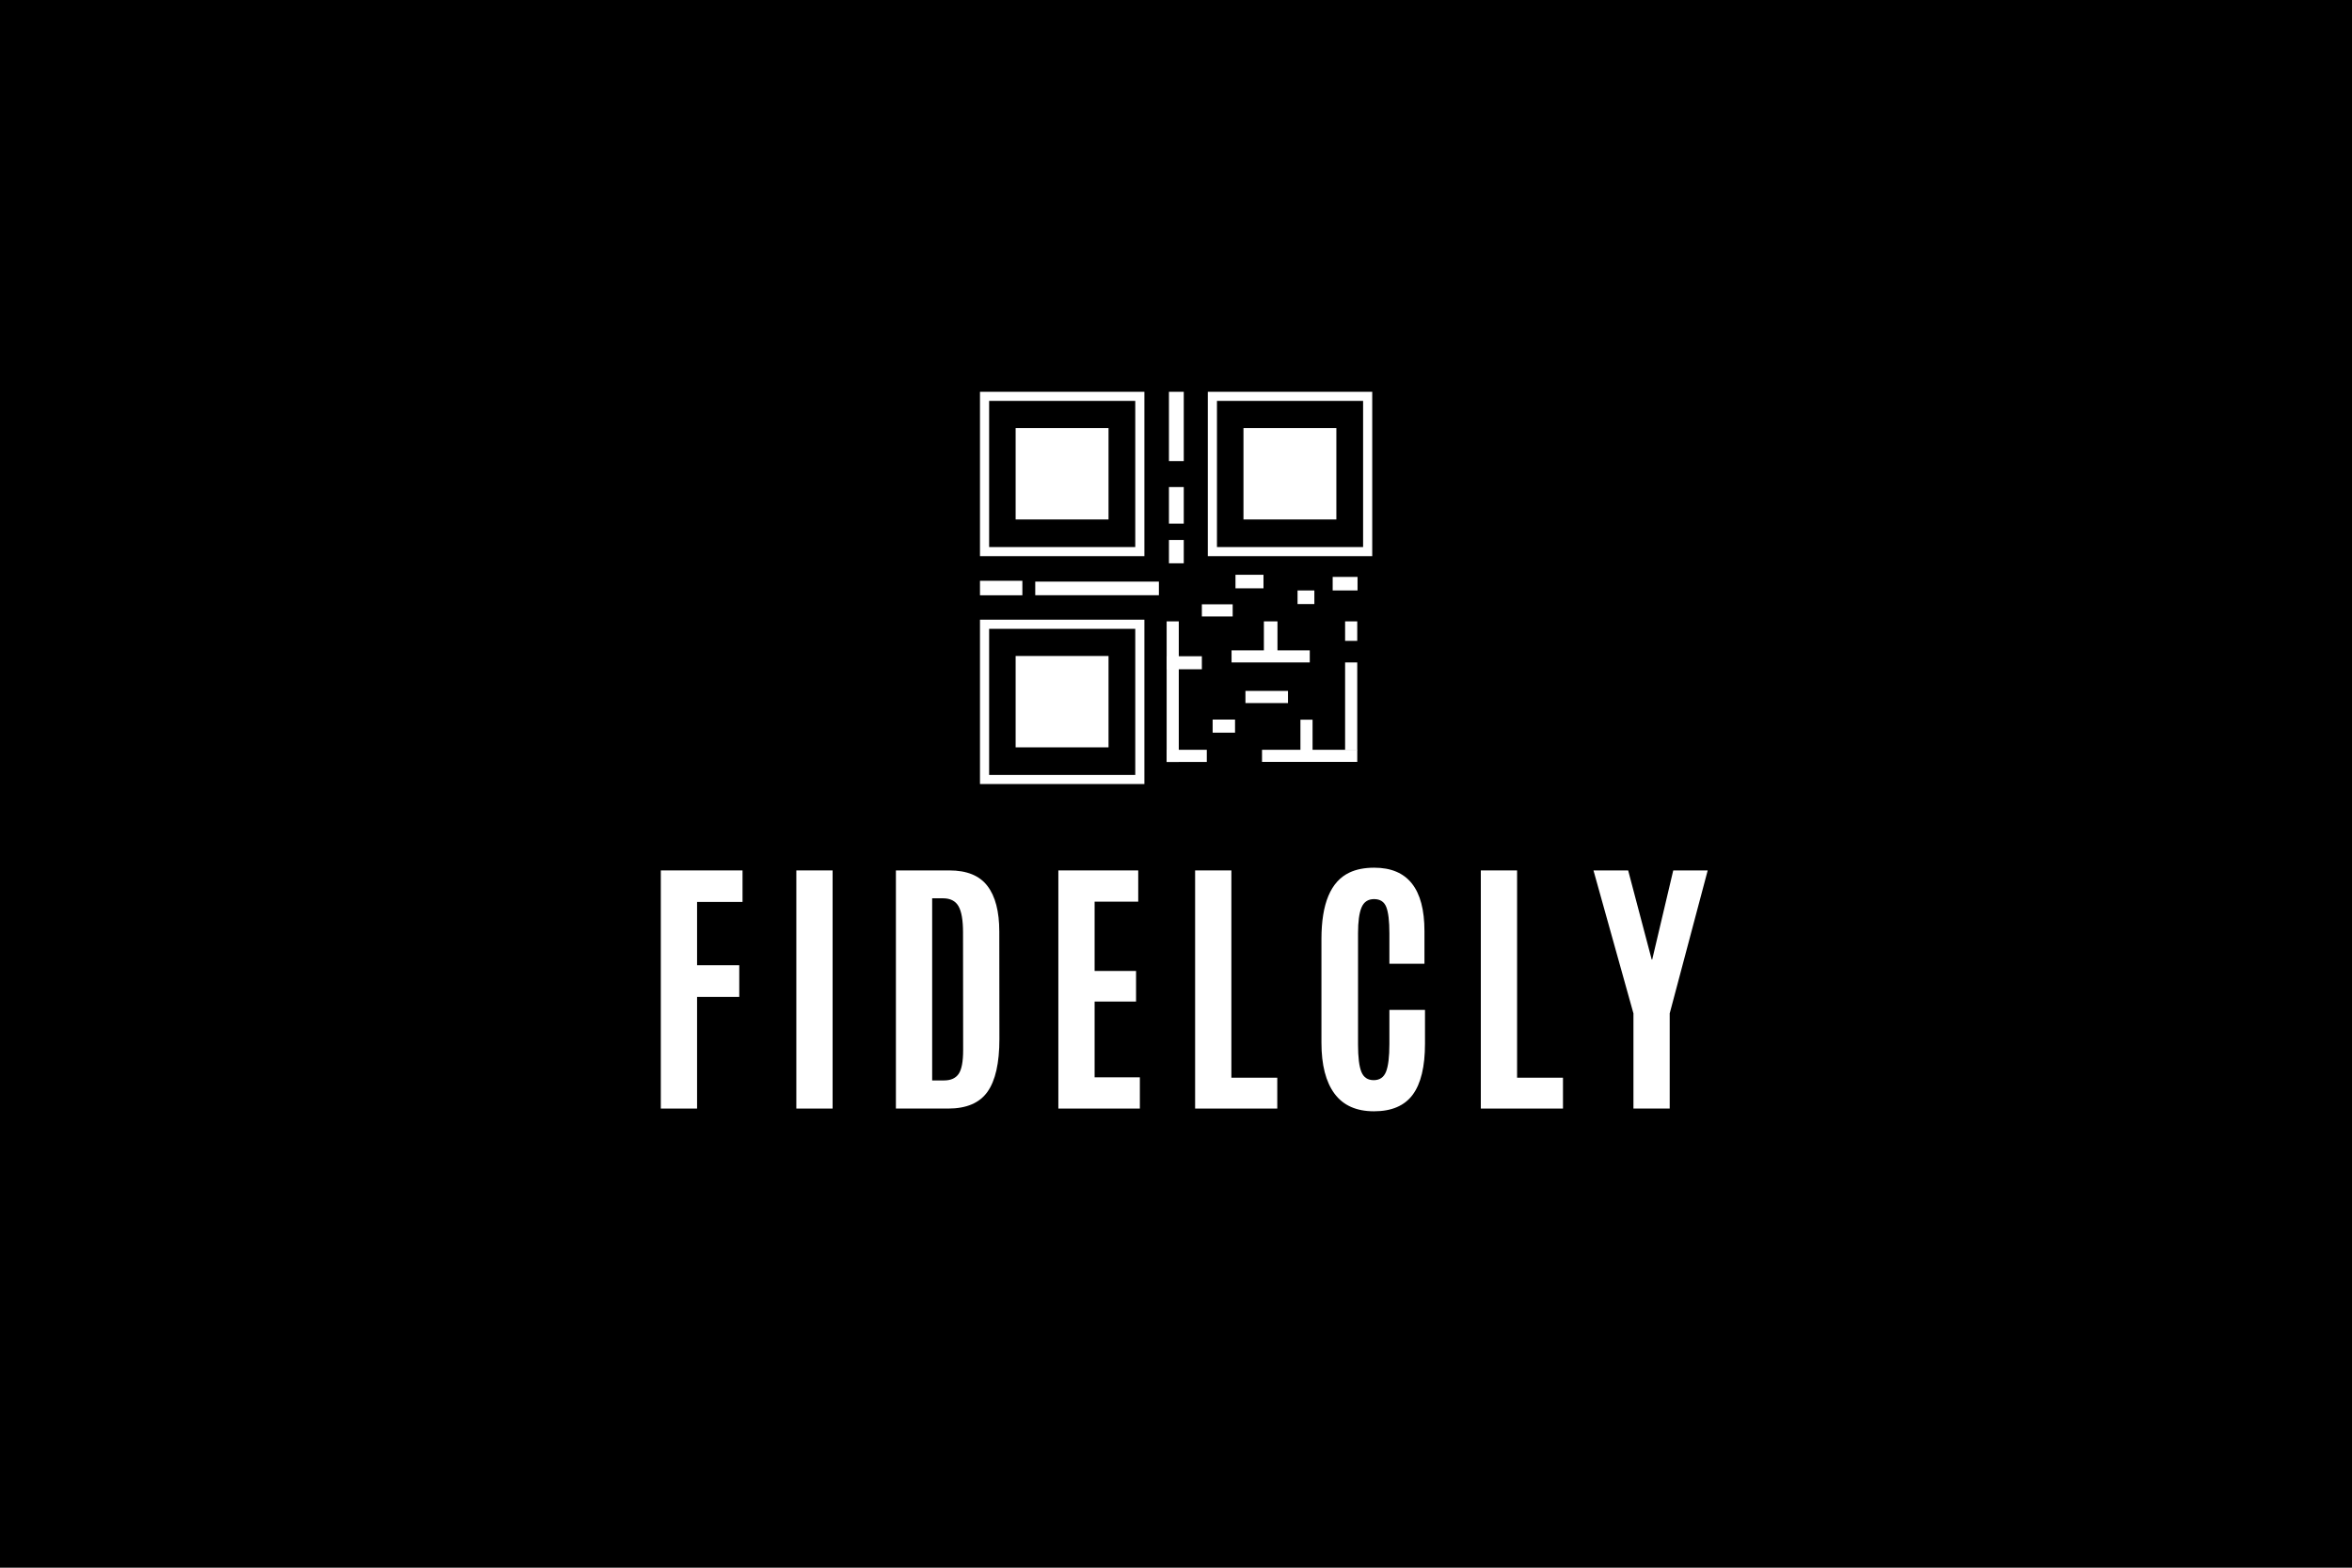 <svg xmlns="http://www.w3.org/2000/svg" xmlns:xlink="http://www.w3.org/1999/xlink" width="900" zoomAndPan="magnify" viewBox="0 0 675 450" height="600" preserveAspectRatio="xMidYMid meet" version="1.0"><defs><g/><clipPath id="e340233be6"><path d="M 297.105 166.859 L 332.645 166.859 L 332.645 170.863 L 297.105 170.863 Z M 297.105 166.859 " clip-rule="nonzero"/></clipPath><clipPath id="48ada7c947"><path d="M 281.246 166.594 L 293.41 166.594 L 293.41 170.867 L 281.246 170.867 Z M 281.246 166.594 " clip-rule="nonzero"/></clipPath><clipPath id="e8d4bb6b0e"><path d="M 334.816 178.363 L 338.375 178.363 L 338.375 218.715 L 334.816 218.715 Z M 334.816 178.363 " clip-rule="nonzero"/></clipPath><clipPath id="e362faa7c8"><path d="M 334.816 188.375 L 344.922 188.375 L 344.922 192.105 L 334.816 192.105 Z M 334.816 188.375 " clip-rule="nonzero"/></clipPath><clipPath id="0da5230b9e"><path d="M 334.816 215.148 L 346.445 215.148 L 346.445 218.711 L 334.816 218.711 Z M 334.816 215.148 " clip-rule="nonzero"/></clipPath><clipPath id="5dda595105"><path d="M 348.016 206.535 L 354.57 206.535 L 354.57 210.305 L 348.016 210.305 Z M 348.016 206.535 " clip-rule="nonzero"/></clipPath><clipPath id="e7cd9238c4"><path d="M 357.43 198.25 L 369.641 198.25 L 369.641 201.812 L 357.43 201.812 Z M 357.43 198.25 " clip-rule="nonzero"/></clipPath><clipPath id="0cca167292"><path d="M 353.445 186.594 L 375.891 186.594 L 375.891 190.156 L 353.445 190.156 Z M 353.445 186.594 " clip-rule="nonzero"/></clipPath><clipPath id="75adc4bd23"><path d="M 362.723 178.363 L 366.621 178.363 L 366.621 187.637 L 362.723 187.637 Z M 362.723 178.363 " clip-rule="nonzero"/></clipPath><clipPath id="5ec96e8d6e"><path d="M 362.188 215.148 L 389.602 215.148 L 389.602 218.707 L 362.188 218.707 Z M 362.188 215.148 " clip-rule="nonzero"/></clipPath><clipPath id="27e52f5877"><path d="M 373.211 206.594 L 376.824 206.594 L 376.824 216.871 L 373.211 216.871 Z M 373.211 206.594 " clip-rule="nonzero"/></clipPath><clipPath id="8696d3fe1b"><path d="M 386.031 190.16 L 389.602 190.16 L 389.602 215.418 L 386.031 215.418 Z M 386.031 190.16 " clip-rule="nonzero"/></clipPath><clipPath id="1f3837c673"><path d="M 386.031 178.363 L 389.602 178.363 L 389.602 183.965 L 386.031 183.965 Z M 386.031 178.363 " clip-rule="nonzero"/></clipPath><clipPath id="1fc554704f"><path d="M 344.922 173.391 L 353.777 173.391 L 353.777 176.949 L 344.922 176.949 Z M 344.922 173.391 " clip-rule="nonzero"/></clipPath><clipPath id="71329c4216"><path d="M 354.57 164.984 L 362.723 164.984 L 362.723 168.883 L 354.57 168.883 Z M 354.57 164.984 " clip-rule="nonzero"/></clipPath><clipPath id="1b0847568e"><path d="M 372.383 169.496 L 377.32 169.496 L 377.32 173.395 L 372.383 173.395 Z M 372.383 169.496 " clip-rule="nonzero"/></clipPath><clipPath id="644a89b296"><path d="M 382.465 165.594 L 389.602 165.594 L 389.602 169.492 L 382.465 169.492 Z M 382.465 165.594 " clip-rule="nonzero"/></clipPath><clipPath id="a40ee6f96a"><path d="M 281.246 177.875 L 328.43 177.875 L 328.43 225.062 L 281.246 225.062 Z M 281.246 177.875 " clip-rule="nonzero"/></clipPath><clipPath id="4d66eae964"><path d="M 291.477 188.289 L 318.137 188.289 L 318.137 214.586 L 291.477 214.586 Z M 291.477 188.289 " clip-rule="nonzero"/></clipPath><clipPath id="dbd6a81bf8"><path d="M 281.246 112.461 L 328.43 112.461 L 328.43 159.648 L 281.246 159.648 Z M 281.246 112.461 " clip-rule="nonzero"/></clipPath><clipPath id="3d028b8caa"><path d="M 291.477 122.875 L 318.137 122.875 L 318.137 149.172 L 291.477 149.172 Z M 291.477 122.875 " clip-rule="nonzero"/></clipPath><clipPath id="458df46c68"><path d="M 346.629 112.461 L 393.816 112.461 L 393.816 159.648 L 346.629 159.648 Z M 346.629 112.461 " clip-rule="nonzero"/></clipPath><clipPath id="16b72905cb"><path d="M 356.863 122.875 L 383.523 122.875 L 383.523 149.172 L 356.863 149.172 Z M 356.863 122.875 " clip-rule="nonzero"/></clipPath><clipPath id="1627ea2a9c"><path d="M 335.359 112.461 L 339.727 112.461 L 339.727 132.352 L 335.359 132.352 Z M 335.359 112.461 " clip-rule="nonzero"/></clipPath><clipPath id="ac0b1deb21"><path d="M 335.359 139.707 L 339.727 139.707 L 339.727 150.301 L 335.359 150.301 Z M 335.359 139.707 " clip-rule="nonzero"/></clipPath><clipPath id="6c85c31f3a"><path d="M 335.359 155 L 339.727 155 L 339.727 161.699 L 335.359 161.699 Z M 335.359 155 " clip-rule="nonzero"/></clipPath></defs><rect x="-67.5" width="810" fill="#ffffff" y="-45" height="540" fill-opacity="1"/><rect x="-67.5" width="810" fill="#ffffff" y="-45" height="540" fill-opacity="1"/><rect x="-67.5" width="810" fill="#000000" y="-45" height="540" fill-opacity="1"/><g fill="#ffffff" fill-opacity="1"><g transform="translate(184.552, 318.211)"><g><path d="M 5.094 0 L 5.094 -68.359 L 28.547 -68.359 L 28.547 -59.312 L 15.5 -59.312 L 15.5 -41.141 L 27.609 -41.141 L 27.609 -32.047 L 15.5 -32.047 L 15.5 0 Z M 5.094 0 "/></g></g></g><g fill="#ffffff" fill-opacity="1"><g transform="translate(223.025, 318.211)"><g><path d="M 5.516 0 L 5.516 -68.359 L 15.922 -68.359 L 15.922 0 Z M 5.516 0 "/></g></g></g><g fill="#ffffff" fill-opacity="1"><g transform="translate(252.021, 318.211)"><g><path d="M 15.5 -8.078 L 18.922 -8.078 C 20.836 -8.078 22.227 -8.695 23.094 -9.938 C 23.957 -11.188 24.391 -13.469 24.391 -16.781 L 24.359 -50.531 C 24.359 -54.082 23.922 -56.609 23.047 -58.109 C 22.18 -59.609 20.688 -60.359 18.562 -60.359 L 15.5 -60.359 Z M 5.094 0 L 5.094 -68.359 L 20.438 -68.359 C 25.457 -68.359 29.098 -66.875 31.359 -63.906 C 33.629 -60.945 34.766 -56.578 34.766 -50.797 L 34.797 -19.969 C 34.797 -13.07 33.656 -8.02 31.375 -4.812 C 29.102 -1.602 25.336 0 20.078 0 Z M 5.094 0 "/></g></g></g><g fill="#ffffff" fill-opacity="1"><g transform="translate(298.612, 318.211)"><g><path d="M 5.125 0 L 5.125 -68.359 L 28.047 -68.359 L 28.047 -59.391 L 15.531 -59.391 L 15.531 -39.5 L 27.422 -39.5 L 27.422 -30.719 L 15.531 -30.719 L 15.531 -8.969 L 28.516 -8.969 L 28.516 0 Z M 5.125 0 "/></g></g></g><g fill="#ffffff" fill-opacity="1"><g transform="translate(337.861, 318.211)"><g><path d="M 5.125 0 L 5.125 -68.359 L 15.531 -68.359 L 15.531 -8.859 L 28.703 -8.859 L 28.703 0 Z M 5.125 0 "/></g></g></g><g fill="#ffffff" fill-opacity="1"><g transform="translate(374.975, 318.211)"><g><path d="M 33.984 -18.641 C 33.984 -12.035 32.805 -7.145 30.453 -3.969 C 28.098 -0.801 24.395 0.781 19.344 0.781 C 14.289 0.781 10.516 -0.906 8.016 -4.281 C 5.516 -7.664 4.266 -12.531 4.266 -18.875 L 4.266 -48.672 C 4.266 -58.848 6.938 -65.203 12.281 -67.734 C 14.238 -68.672 16.617 -69.141 19.422 -69.141 C 29.023 -69.141 33.828 -63.078 33.828 -50.953 L 33.828 -41.562 L 23.766 -41.562 L 23.766 -50.297 C 23.766 -53.816 23.469 -56.332 22.875 -57.844 C 22.281 -59.363 21.113 -60.125 19.375 -60.125 C 17.645 -60.125 16.441 -59.32 15.766 -57.719 C 15.098 -56.113 14.766 -53.656 14.766 -50.344 L 14.766 -18.406 C 14.766 -14.727 15.086 -12.098 15.734 -10.516 C 16.379 -8.941 17.555 -8.156 19.266 -8.156 C 20.973 -8.156 22.148 -8.957 22.797 -10.562 C 23.441 -12.164 23.766 -14.82 23.766 -18.531 L 23.766 -28.312 L 33.984 -28.312 Z M 33.984 -18.641 "/></g></g></g><g fill="#ffffff" fill-opacity="1"><g transform="translate(419.856, 318.211)"><g><path d="M 5.125 0 L 5.125 -68.359 L 15.531 -68.359 L 15.531 -8.859 L 28.703 -8.859 L 28.703 0 Z M 5.125 0 "/></g></g></g><g fill="#ffffff" fill-opacity="1"><g transform="translate(456.969, 318.211)"><g><path d="M 11.812 0 L 11.812 -27.312 L 0.344 -68.359 L 10.297 -68.359 L 17.047 -42.797 L 17.203 -42.797 L 23.234 -68.359 L 33.125 -68.359 L 22.219 -27.312 L 22.219 0 Z M 11.812 0 "/></g></g></g><g clip-path="url(#e340233be6)"><path fill="#ffffff" d="M 297.105 170.863 L 297.105 166.949 L 332.59 166.949 L 332.59 170.863 Z M 297.105 170.863 " fill-opacity="1" fill-rule="nonzero"/></g><g clip-path="url(#48ada7c947)"><path fill="#ffffff" d="M 281.246 170.867 L 281.246 166.707 L 293.48 166.707 L 293.48 170.867 Z M 281.246 170.867 " fill-opacity="1" fill-rule="nonzero"/></g><g clip-path="url(#e8d4bb6b0e)"><path fill="#ffffff" d="M 334.816 178.363 L 338.301 178.363 L 338.301 218.832 L 334.816 218.832 Z M 334.816 178.363 " fill-opacity="1" fill-rule="nonzero"/></g><g clip-path="url(#e362faa7c8)"><path fill="#ffffff" d="M 334.816 192.105 L 334.816 188.352 L 345 188.352 L 345 192.105 Z M 334.816 192.105 " fill-opacity="1" fill-rule="nonzero"/></g><g clip-path="url(#0da5230b9e)"><path fill="#ffffff" d="M 334.816 218.711 L 334.816 215.227 L 346.34 215.227 L 346.34 218.711 Z M 334.816 218.711 " fill-opacity="1" fill-rule="nonzero"/></g><g clip-path="url(#5dda595105)"><path fill="#ffffff" d="M 348.016 210.305 L 348.016 206.555 L 354.445 206.555 L 354.445 210.305 Z M 348.016 210.305 " fill-opacity="1" fill-rule="nonzero"/></g><g clip-path="url(#e7cd9238c4)"><path fill="#ffffff" d="M 357.43 201.812 L 357.43 198.328 L 369.758 198.328 L 369.758 201.812 Z M 357.43 201.812 " fill-opacity="1" fill-rule="nonzero"/></g><g clip-path="url(#0cca167292)"><path fill="#ffffff" d="M 353.445 190.156 L 353.445 186.672 L 375.957 186.672 L 375.957 190.156 Z M 353.445 190.156 " fill-opacity="1" fill-rule="nonzero"/></g><g clip-path="url(#75adc4bd23)"><path fill="#ffffff" d="M 362.723 178.363 L 366.742 178.363 L 366.742 187.742 L 362.723 187.742 Z M 362.723 178.363 " fill-opacity="1" fill-rule="nonzero"/></g><g clip-path="url(#5ec96e8d6e)"><path fill="#ffffff" d="M 362.188 218.707 L 362.188 215.227 L 389.52 215.227 L 389.52 218.707 Z M 362.188 218.707 " fill-opacity="1" fill-rule="nonzero"/></g><g clip-path="url(#27e52f5877)"><path fill="#ffffff" d="M 373.211 206.594 L 376.691 206.594 L 376.691 216.777 L 373.211 216.777 Z M 373.211 206.594 " fill-opacity="1" fill-rule="nonzero"/></g><g clip-path="url(#8696d3fe1b)"><path fill="#ffffff" d="M 386.031 190.16 L 389.516 190.16 L 389.516 215.352 L 386.031 215.352 Z M 386.031 190.16 " fill-opacity="1" fill-rule="nonzero"/></g><g clip-path="url(#1f3837c673)"><path fill="#ffffff" d="M 386.031 178.363 L 389.516 178.363 L 389.516 183.992 L 386.031 183.992 Z M 386.031 178.363 " fill-opacity="1" fill-rule="nonzero"/></g><g clip-path="url(#1fc554704f)"><path fill="#ffffff" d="M 344.922 176.949 L 344.922 173.465 L 353.766 173.465 L 353.766 176.949 Z M 344.922 176.949 " fill-opacity="1" fill-rule="nonzero"/></g><g clip-path="url(#71329c4216)"><path fill="#ffffff" d="M 354.57 168.883 L 354.57 164.863 L 362.609 164.863 L 362.609 168.883 Z M 354.57 168.883 " fill-opacity="1" fill-rule="nonzero"/></g><g clip-path="url(#1b0847568e)"><path fill="#ffffff" d="M 372.383 173.395 L 372.383 169.375 L 377.207 169.375 L 377.207 173.395 Z M 372.383 173.395 " fill-opacity="1" fill-rule="nonzero"/></g><g clip-path="url(#644a89b296)"><path fill="#ffffff" d="M 382.465 169.492 L 382.465 165.473 L 389.699 165.473 L 389.699 169.492 Z M 382.465 169.492 " fill-opacity="1" fill-rule="nonzero"/></g><g clip-path="url(#a40ee6f96a)"><path fill="#ffffff" d="M 283.867 180.496 L 325.809 180.496 L 325.809 222.441 L 283.867 222.441 Z M 281.246 225.062 L 328.43 225.062 L 328.43 177.875 L 281.246 177.875 L 281.246 225.062 " fill-opacity="1" fill-rule="nonzero"/></g><g clip-path="url(#4d66eae964)"><path fill="#ffffff" d="M 291.477 188.289 L 318.145 188.289 L 318.145 214.523 L 291.477 214.523 Z M 291.477 188.289 " fill-opacity="1" fill-rule="nonzero"/></g><g clip-path="url(#dbd6a81bf8)"><path fill="#ffffff" d="M 283.867 115.082 L 325.809 115.082 L 325.809 157.027 L 283.867 157.027 Z M 281.246 159.648 L 328.43 159.648 L 328.43 112.461 L 281.246 112.461 L 281.246 159.648 " fill-opacity="1" fill-rule="nonzero"/></g><g clip-path="url(#3d028b8caa)"><path fill="#ffffff" d="M 291.477 122.875 L 318.145 122.875 L 318.145 149.109 L 291.477 149.109 Z M 291.477 122.875 " fill-opacity="1" fill-rule="nonzero"/></g><g clip-path="url(#458df46c68)"><path fill="#ffffff" d="M 349.254 115.082 L 391.195 115.082 L 391.195 157.027 L 349.254 157.027 Z M 346.629 159.648 L 393.816 159.648 L 393.816 112.461 L 346.629 112.461 L 346.629 159.648 " fill-opacity="1" fill-rule="nonzero"/></g><g clip-path="url(#16b72905cb)"><path fill="#ffffff" d="M 356.863 122.875 L 383.531 122.875 L 383.531 149.109 L 356.863 149.109 Z M 356.863 122.875 " fill-opacity="1" fill-rule="nonzero"/></g><g clip-path="url(#1627ea2a9c)"><path fill="#ffffff" d="M 339.727 132.352 L 335.477 132.352 L 335.477 112.344 L 339.727 112.344 Z M 339.727 132.352 " fill-opacity="1" fill-rule="nonzero"/></g><g clip-path="url(#ac0b1deb21)"><path fill="#ffffff" d="M 339.727 150.301 L 335.477 150.301 L 335.477 139.801 L 339.727 139.801 Z M 339.727 150.301 " fill-opacity="1" fill-rule="nonzero"/></g><g clip-path="url(#6c85c31f3a)"><path fill="#ffffff" d="M 339.727 161.699 L 335.477 161.699 L 335.477 154.949 L 339.727 154.949 Z M 339.727 161.699 " fill-opacity="1" fill-rule="nonzero"/></g></svg>